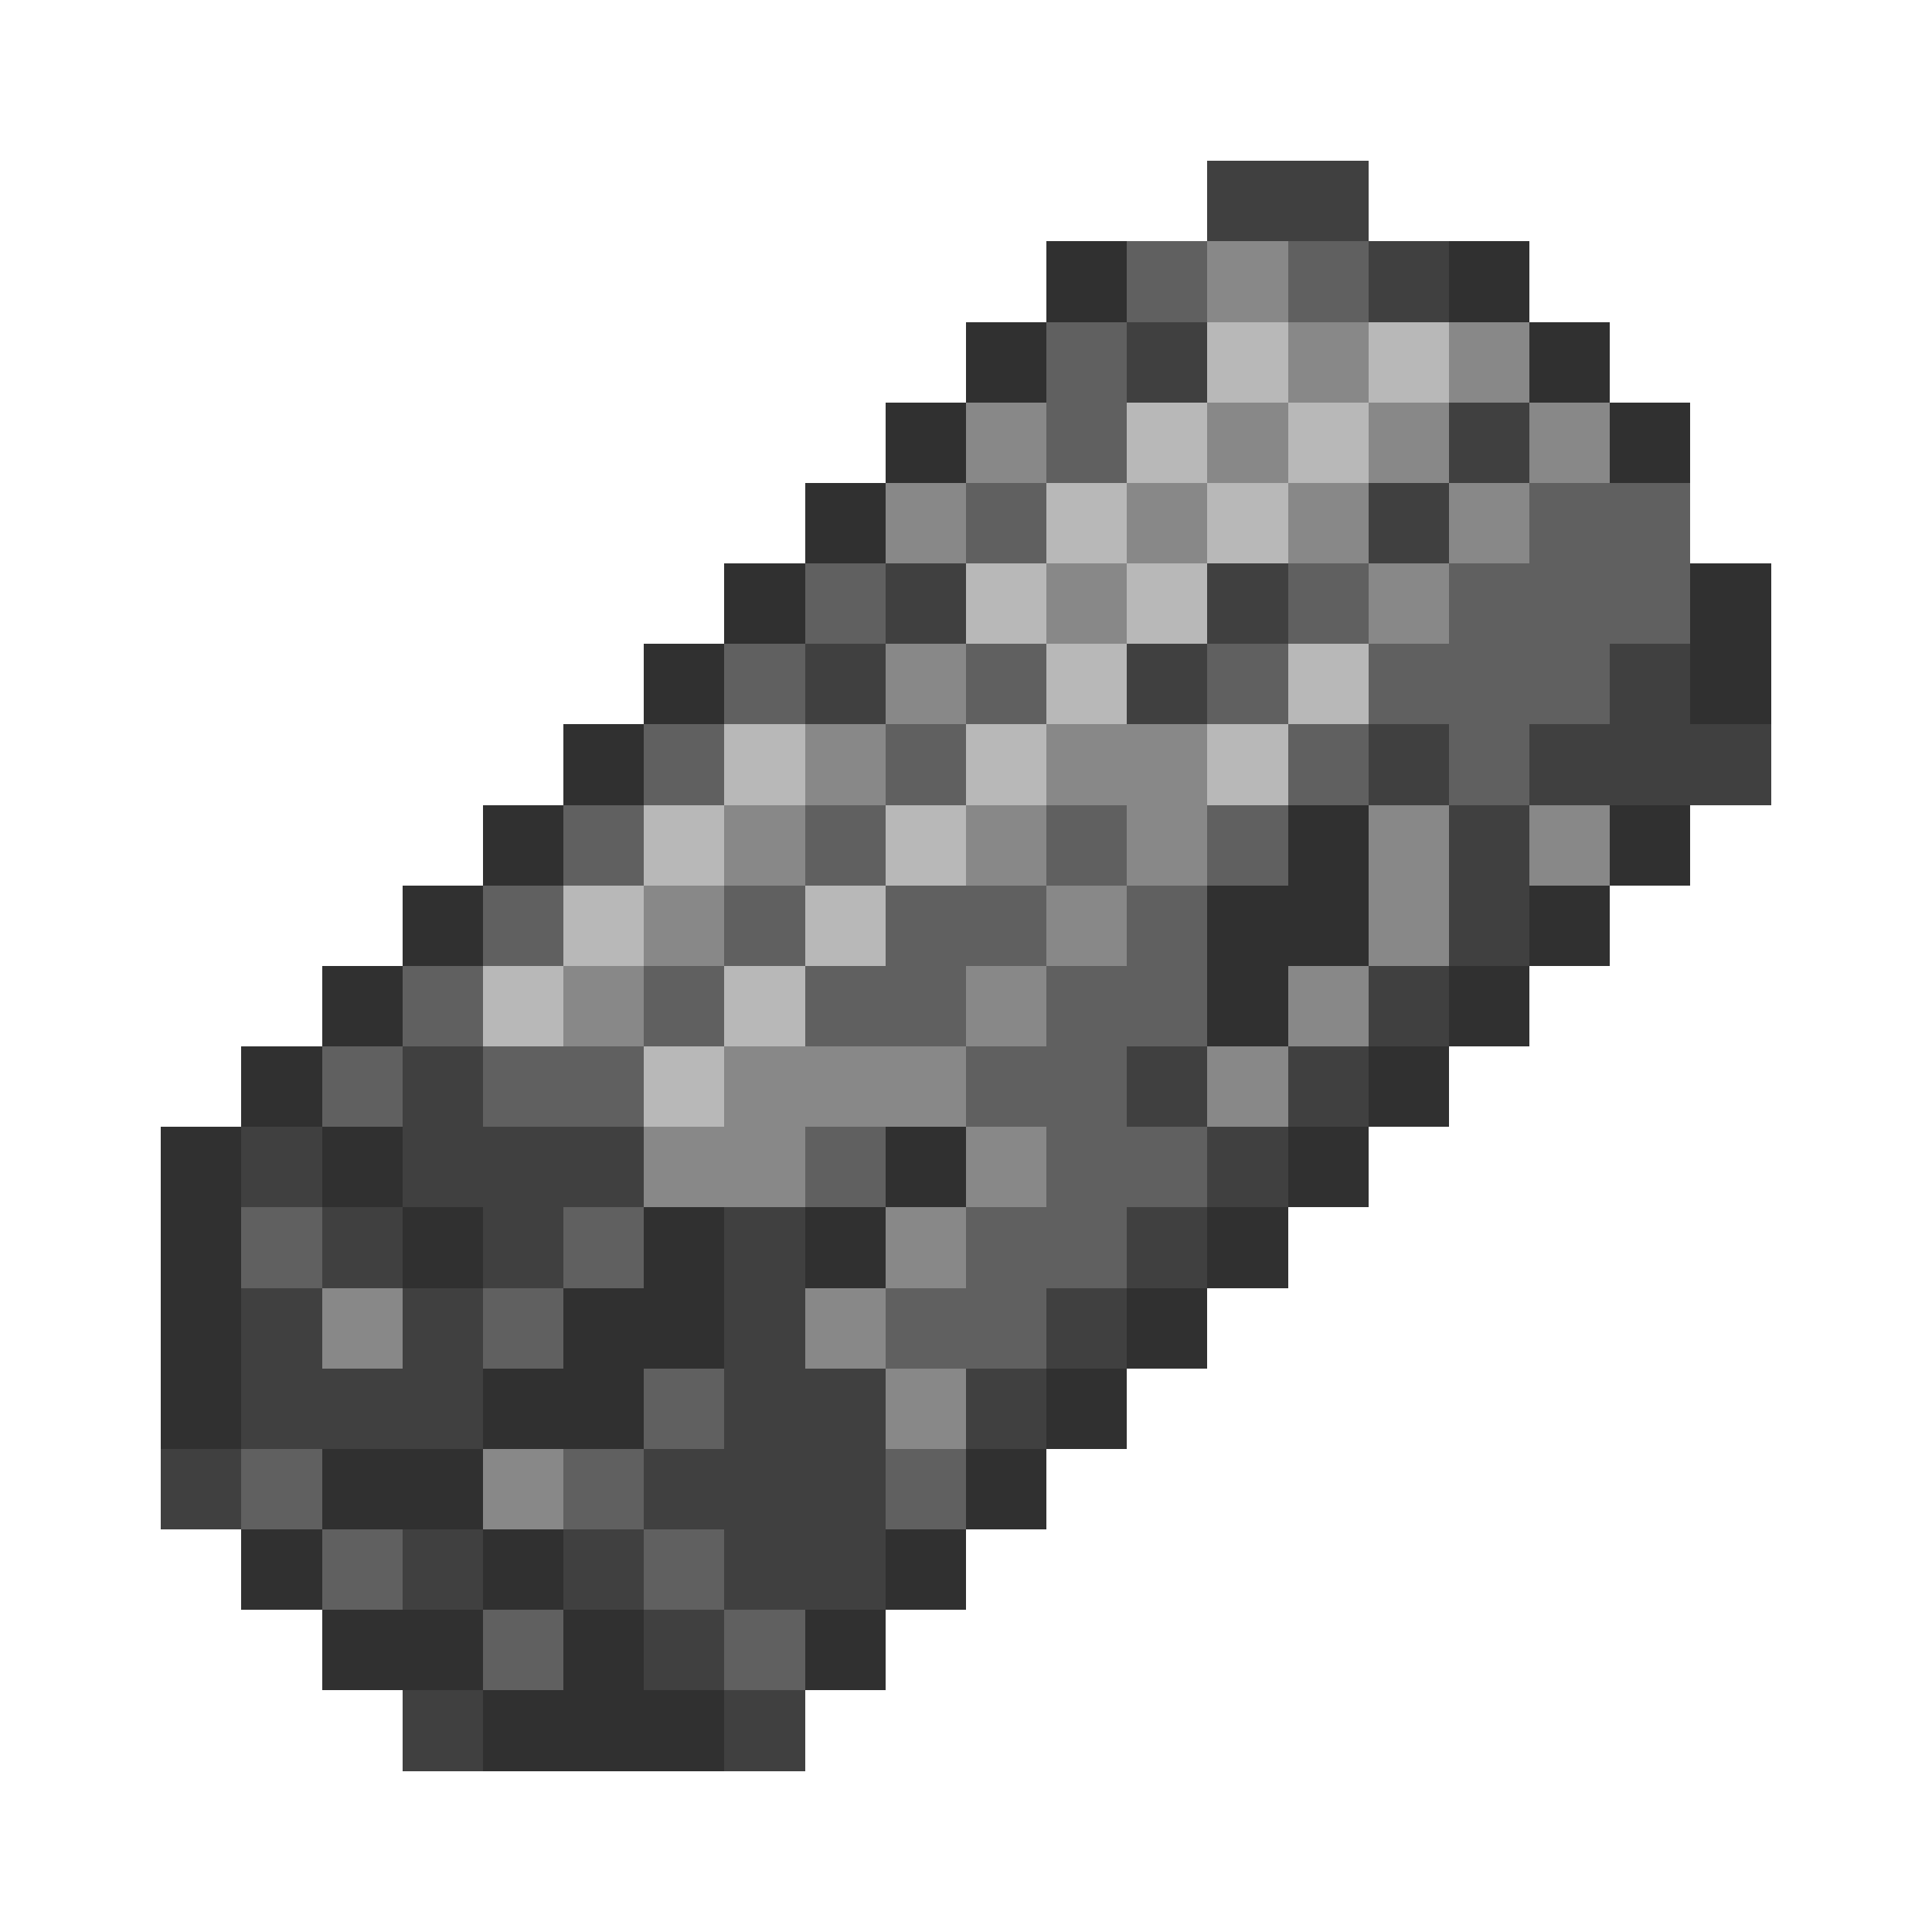 <svg xmlns="http://www.w3.org/2000/svg" viewBox="0 -0.5 24 24" shape-rendering="crispEdges">
<path stroke="#404040" d="M15 2h2M17 3h1M14 4h1M18 5h1M17 6h1M11 7h1M15 7h1M10 8h1M14 8h1M20 8h1M17 9h1M19 9h3M18 10h1M18 11h1M17 12h1M5 13h1M14 13h1M16 13h1M3 14h1M5 14h3M15 14h1M4 15h1M6 15h1M9 15h1M14 15h1M3 16h1M5 16h1M9 16h1M13 16h1M3 17h3M9 17h2M12 17h1M2 18h1M8 18h3M5 19h1M7 19h1M9 19h2M8 20h1M5 21h1M9 21h1" />
<path stroke="#303030" d="M13 3h1M18 3h1M12 4h1M19 4h1M11 5h1M20 5h1M10 6h1M9 7h1M21 7h1M8 8h1M21 8h1M7 9h1M6 10h1M16 10h1M20 10h1M5 11h1M15 11h2M19 11h1M4 12h1M15 12h1M18 12h1M3 13h1M17 13h1M2 14h1M4 14h1M11 14h1M16 14h1M2 15h1M5 15h1M8 15h1M10 15h1M15 15h1M2 16h1M7 16h2M14 16h1M2 17h1M6 17h2M13 17h1M4 18h2M12 18h1M3 19h1M6 19h1M11 19h1M4 20h2M7 20h1M10 20h1M6 21h3" />
<path stroke="#606060" d="M14 3h1M16 3h1M13 4h1M13 5h1M12 6h1M19 6h2M10 7h1M16 7h1M18 7h3M9 8h1M12 8h1M15 8h1M17 8h3M8 9h1M11 9h1M16 9h1M18 9h1M7 10h1M10 10h1M13 10h1M15 10h1M6 11h1M9 11h1M11 11h2M14 11h1M5 12h1M8 12h1M10 12h2M13 12h2M4 13h1M6 13h2M12 13h2M10 14h1M13 14h2M3 15h1M7 15h1M12 15h2M6 16h1M11 16h2M8 17h1M3 18h1M7 18h1M11 18h1M4 19h1M8 19h1M6 20h1M9 20h1" />
<path stroke="#888888" d="M15 3h1M16 4h1M18 4h1M12 5h1M15 5h1M17 5h1M19 5h1M11 6h1M14 6h1M16 6h1M18 6h1M13 7h1M17 7h1M11 8h1M10 9h1M13 9h2M9 10h1M12 10h1M14 10h1M17 10h1M19 10h1M8 11h1M13 11h1M17 11h1M7 12h1M12 12h1M16 12h1M9 13h3M15 13h1M8 14h2M12 14h1M11 15h1M4 16h1M10 16h1M11 17h1M6 18h1" />
<path stroke="#b8b8b8" d="M15 4h1M17 4h1M14 5h1M16 5h1M13 6h1M15 6h1M12 7h1M14 7h1M13 8h1M16 8h1M9 9h1M12 9h1M15 9h1M8 10h1M11 10h1M7 11h1M10 11h1M6 12h1M9 12h1M8 13h1" />
</svg>